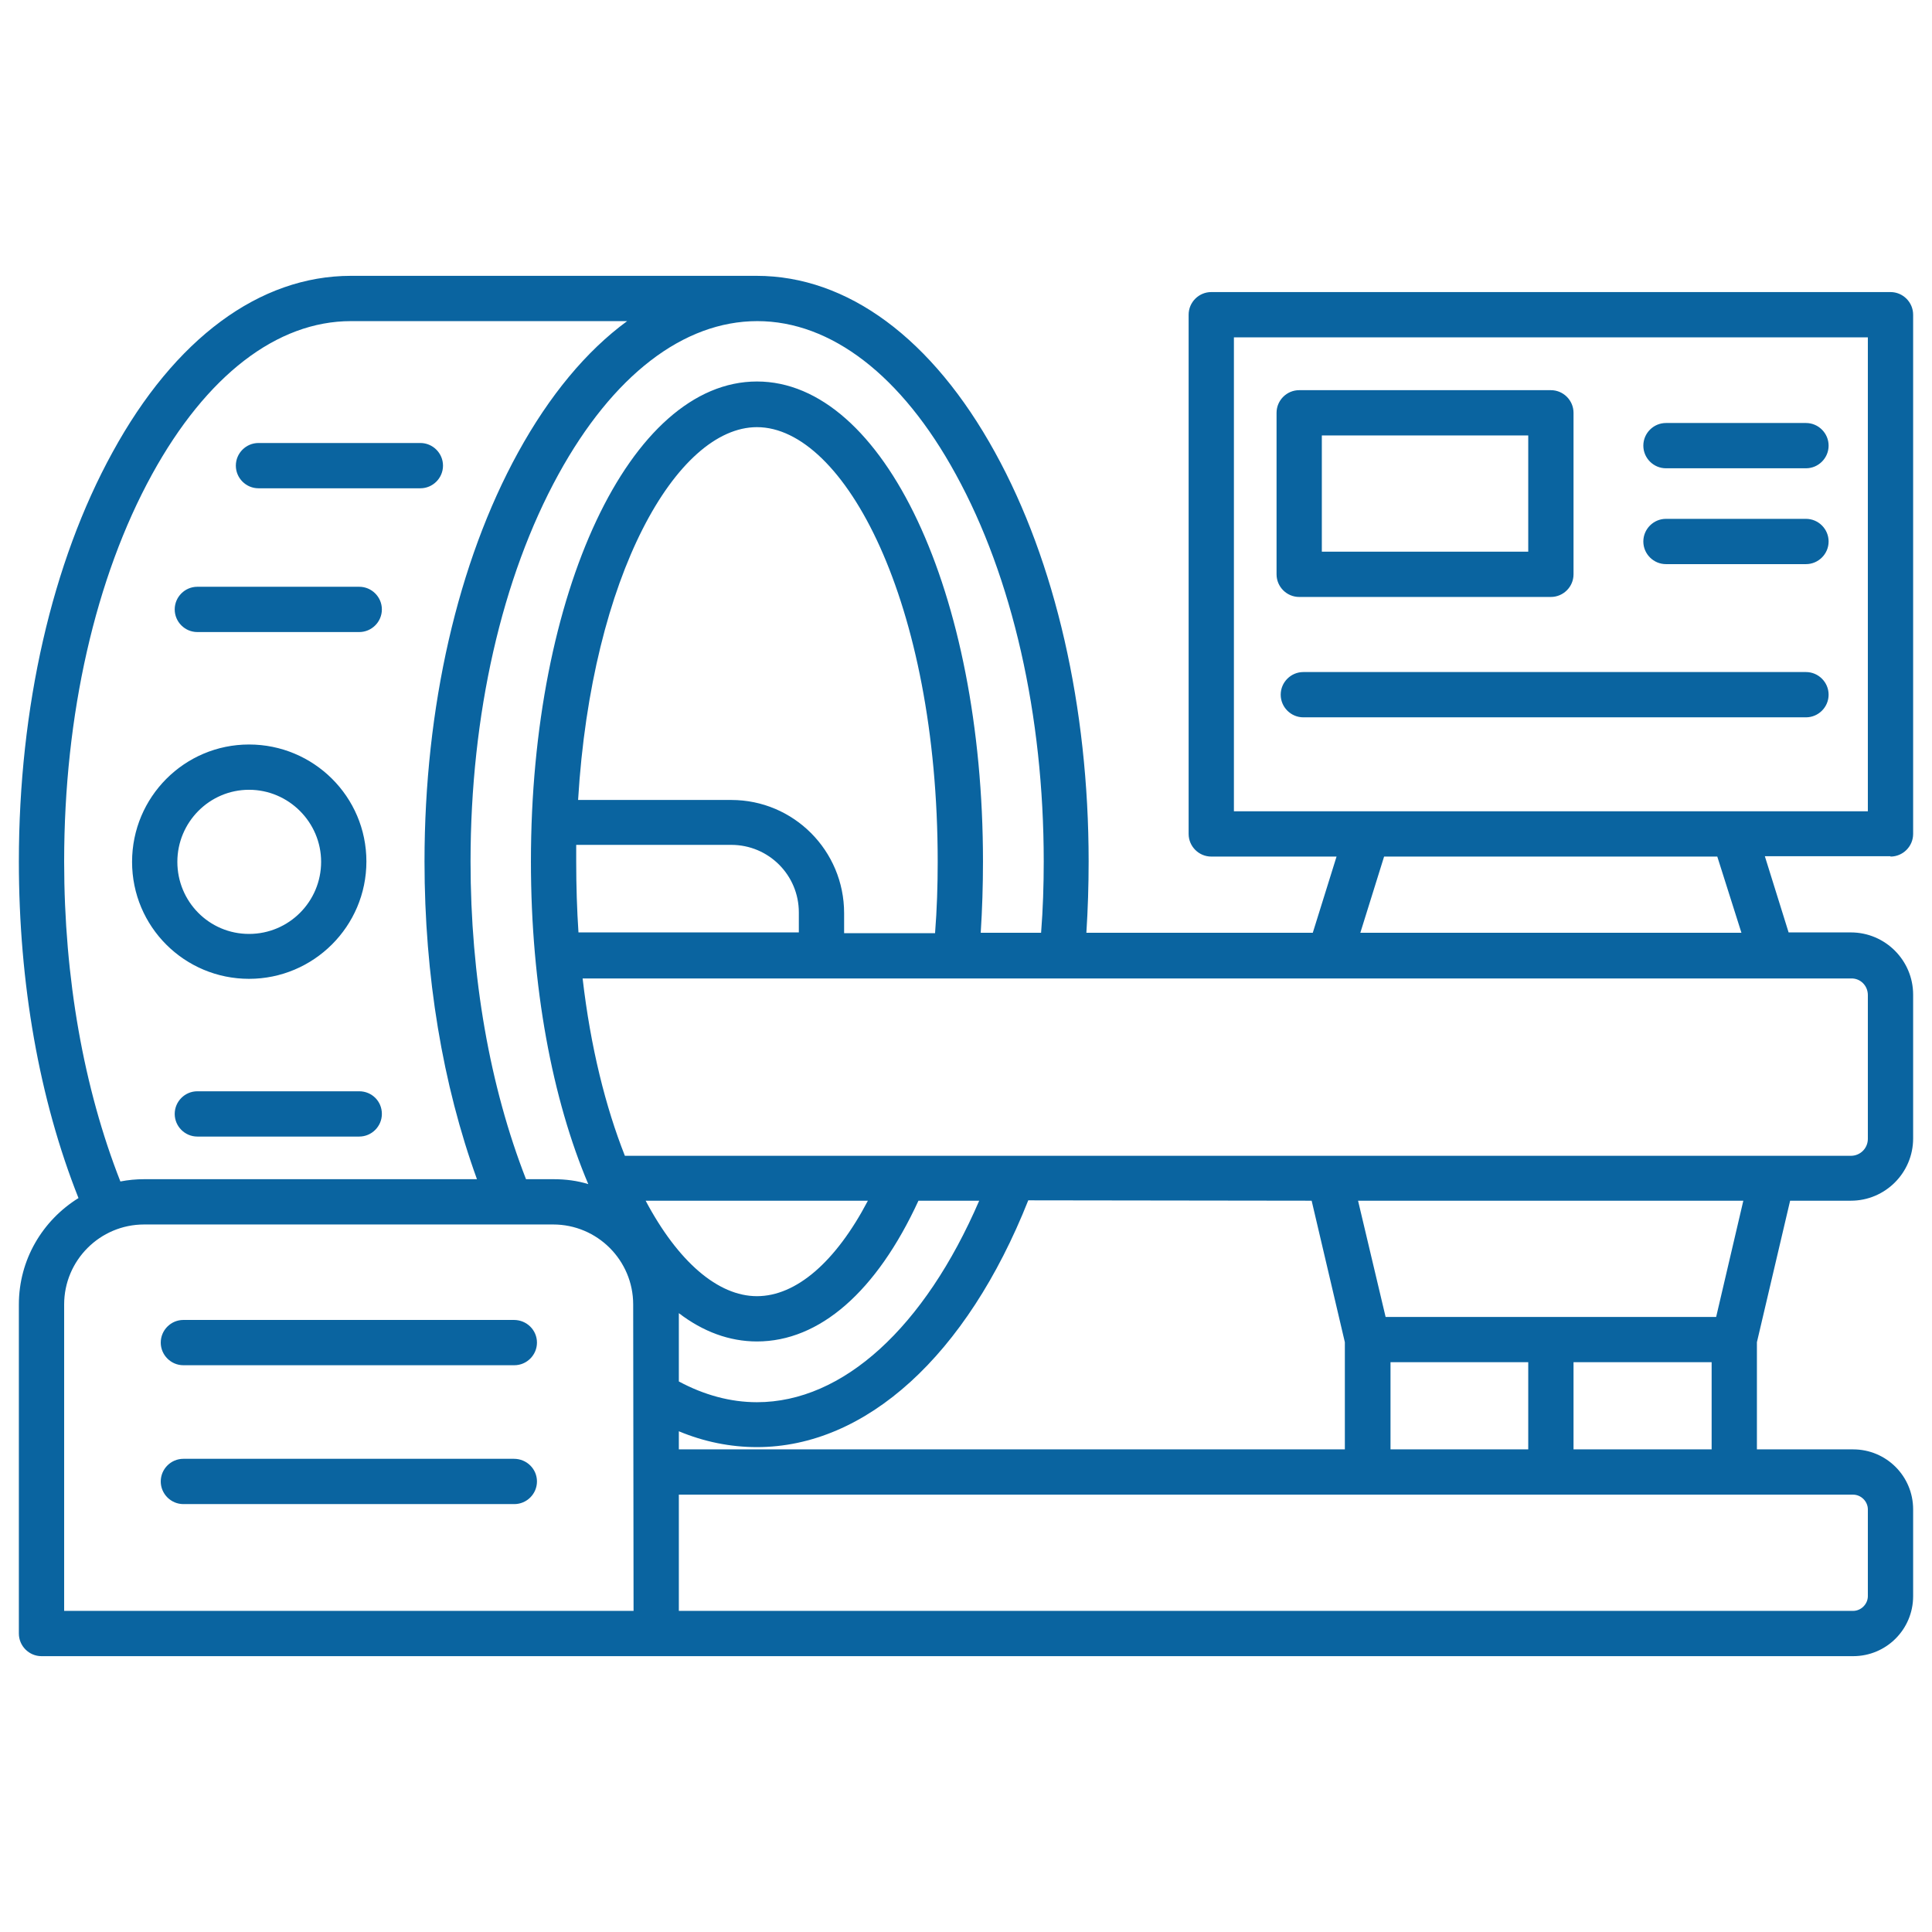 <?xml version="1.0" encoding="utf-8"?>
<!-- Generator: Adobe Illustrator 28.0.0, SVG Export Plug-In . SVG Version: 6.00 Build 0)  -->
<svg version="1.1" id="Layer_1" xmlns="http://www.w3.org/2000/svg" xmlns:xlink="http://www.w3.org/1999/xlink" x="0px" y="0px"
	 viewBox="0 0 512 512" style="enable-background:new 0 0 512 512;" xml:space="preserve">
<style type="text/css">
	.st0{fill:#0A64A0;}
</style>
<path class="st0" d="M501,227c3.3,0,6-2.7,6-6V83.4c0-3.3-2.7-6-6-6H321c-3.3,0-6,2.7-6,6V221c0,3.3,2.7,6,6,6h33.2l-6.3,20.2h-60
	c0.4-6.2,0.6-12.6,0.6-18.9c0-40.9-8.8-79.4-24.8-108.4c-16.6-30.2-39.1-46.8-63.2-46.8H93c-24.2,0-46.7,16.6-63.2,46.8
	C13.8,149,5,187.5,5,228.3c0,32.3,5.4,63,15.8,89.2C11.3,323.4,5,333.8,5,345.7v87.2c0,3.3,2.7,6,6,6h162.9h317.2
	c8.8,0,15.9-7.1,15.9-15.9v-23c0-8.8-7.1-15.9-15.9-15.9h-25.5v-28.4l8.8-37.5h16.1c9.1,0,16.5-7.4,16.5-16.5v-38.1
	c0-9.1-7.4-16.5-16.5-16.5h-16.5l-6.3-20.2H501z M327,89.4h168V215H327V89.4z M253.3,125.7c15,27.3,23.3,63.8,23.3,102.6
	c0,6.3-0.2,12.6-0.7,18.9h-16c0.4-6.2,0.6-12.5,0.6-18.9c0-71.3-26.3-127.2-59.9-127.2s-59.9,55.9-59.9,127.2
	c0,33.2,5.7,63.1,15.2,85.5c-2.9-0.9-6-1.3-9.2-1.3h-7.3c-9.6-24.6-14.7-53.6-14.7-84.2c0-38.9,8.3-75.3,23.3-102.6
	c14.4-26.2,33.1-40.6,52.7-40.6C220.2,85.1,239,99.5,253.3,125.7L253.3,125.7z M152.7,228.3c0-1.5,0-2.9,0-4.4h41.1
	c9.9,0,17.9,8,17.9,17.9v5.3h-58.4C152.9,241.1,152.7,234.8,152.7,228.3L152.7,228.3z M193.8,212h-40.6
	c3.6-59.7,26.2-98.8,47.4-98.8c23.1,0,47.9,46.3,47.9,115.2c0,6.3-0.2,12.6-0.7,18.9h-24.1v-5.3C223.7,225.4,210.3,212,193.8,212
	L193.8,212z M368.5,384.1V361H405v23.1H368.5z M347.6,318.2l8.8,37.5v28.4H179.9v-4.8c6.7,2.8,13.7,4.2,20.7,4.2
	c28.9,0,55.6-24.3,71.9-65.4L347.6,318.2L347.6,318.2z M200.6,371.6c-7,0-14-1.9-20.7-5.5V348c6.4,4.9,13.4,7.5,20.7,7.5
	c16.6,0,31.7-13.2,42.8-37.3h16.1C245,351.8,223.4,371.6,200.6,371.6L200.6,371.6z M200.6,343.5c-10.3,0-20.9-9.1-29.5-25.3H230
	C221.5,334.4,211,343.5,200.6,343.5L200.6,343.5z M17,228.3c0-38.9,8.3-75.3,23.3-102.6C54.7,99.5,73.4,85.1,93,85.1h73.2
	c-10.8,7.9-20.6,19.7-28.9,34.8c-16,29.1-24.8,67.6-24.8,108.4c0,30.3,4.8,59.1,13.9,84.2H38.2c-2.2,0-4.2,0.2-6.3,0.6
	C22.2,288.4,17,259.2,17,228.3z M167.9,426.9H17v-81.2c0-11.7,9.5-21.2,21.2-21.2h108.4c11.7,0,21.2,9.5,21.2,21.2L167.9,426.9
	L167.9,426.9z M495,400v23c0,2.1-1.8,3.9-3.9,3.9H179.9v-30.8h311.2C493.2,396.1,495,397.9,495,400L495,400z M417,384.1V361h36.6
	v23.1H417z M454.8,349h-87.6l-7.3-30.8h102.1L454.8,349z M495,263.7v38.1c0,2.5-2,4.5-4.5,4.5H165.6c-5.1-12.9-9.1-28.8-11.2-47
	h336.1C493,259.2,495,261.2,495,263.7L495,263.7z M461.5,247.2h-101l6.3-20.2h88.3L461.5,247.2z M344.3,158.2H411c3.3,0,6-2.7,6-6
	v-42.8c0-3.3-2.7-6-6-6h-66.7c-3.3,0-6,2.7-6,6v42.8C338.3,155.5,341,158.2,344.3,158.2L344.3,158.2z M350.3,115.4H405v30.8h-54.7
	L350.3,115.4z M484.6,118.1c0,3.3-2.7,6-6,6h-37.1c-3.3,0-6-2.7-6-6s2.7-6,6-6h37.1C481.9,112.1,484.6,114.8,484.6,118.1z
	 M484.6,143.5c0,3.3-2.7,6-6,6h-37.1c-3.3,0-6-2.7-6-6s2.7-6,6-6h37.1C481.9,137.5,484.6,140.2,484.6,143.5z M484.6,184.1
	c0,3.3-2.7,6-6,6H345.4c-3.3,0-6-2.7-6-6s2.7-6,6-6h133.2C481.9,178.1,484.6,180.8,484.6,184.1L484.6,184.1z M66,259.4
	c17.1,0,31.1-13.9,31.1-31.1S83.1,197.3,66,197.3s-31,13.9-31,31.1S48.9,259.4,66,259.4z M66,209.3c10.5,0,19.1,8.6,19.1,19.1
	s-8.5,19.1-19.1,19.1s-19-8.6-19-19.1S55.5,209.3,66,209.3z M62.5,123.4c0-3.3,2.7-6,6-6h42.9c3.3,0,6,2.7,6,6s-2.7,6-6,6H68.5
	C65.2,129.4,62.5,126.7,62.5,123.4z M46.3,161.5c0-3.3,2.7-6,6-6h42.9c3.3,0,6,2.7,6,6s-2.7,6-6,6H52.3
	C49,167.5,46.3,164.8,46.3,161.5z M101.2,295.2c0,3.3-2.7,6-6,6H52.3c-3.3,0-6-2.7-6-6s2.7-6,6-6h42.9
	C98.5,289.2,101.2,291.8,101.2,295.2z M142.3,355.8c0,3.3-2.7,6-6,6H48.6c-3.3,0-6-2.7-6-6s2.7-6,6-6h87.6
	C139.6,349.8,142.3,352.5,142.3,355.8z M142.3,392.6c0,3.3-2.7,6-6,6H48.6c-3.3,0-6-2.7-6-6s2.7-6,6-6h87.6
	C139.6,386.6,142.3,389.3,142.3,392.6z"/>
</svg>
